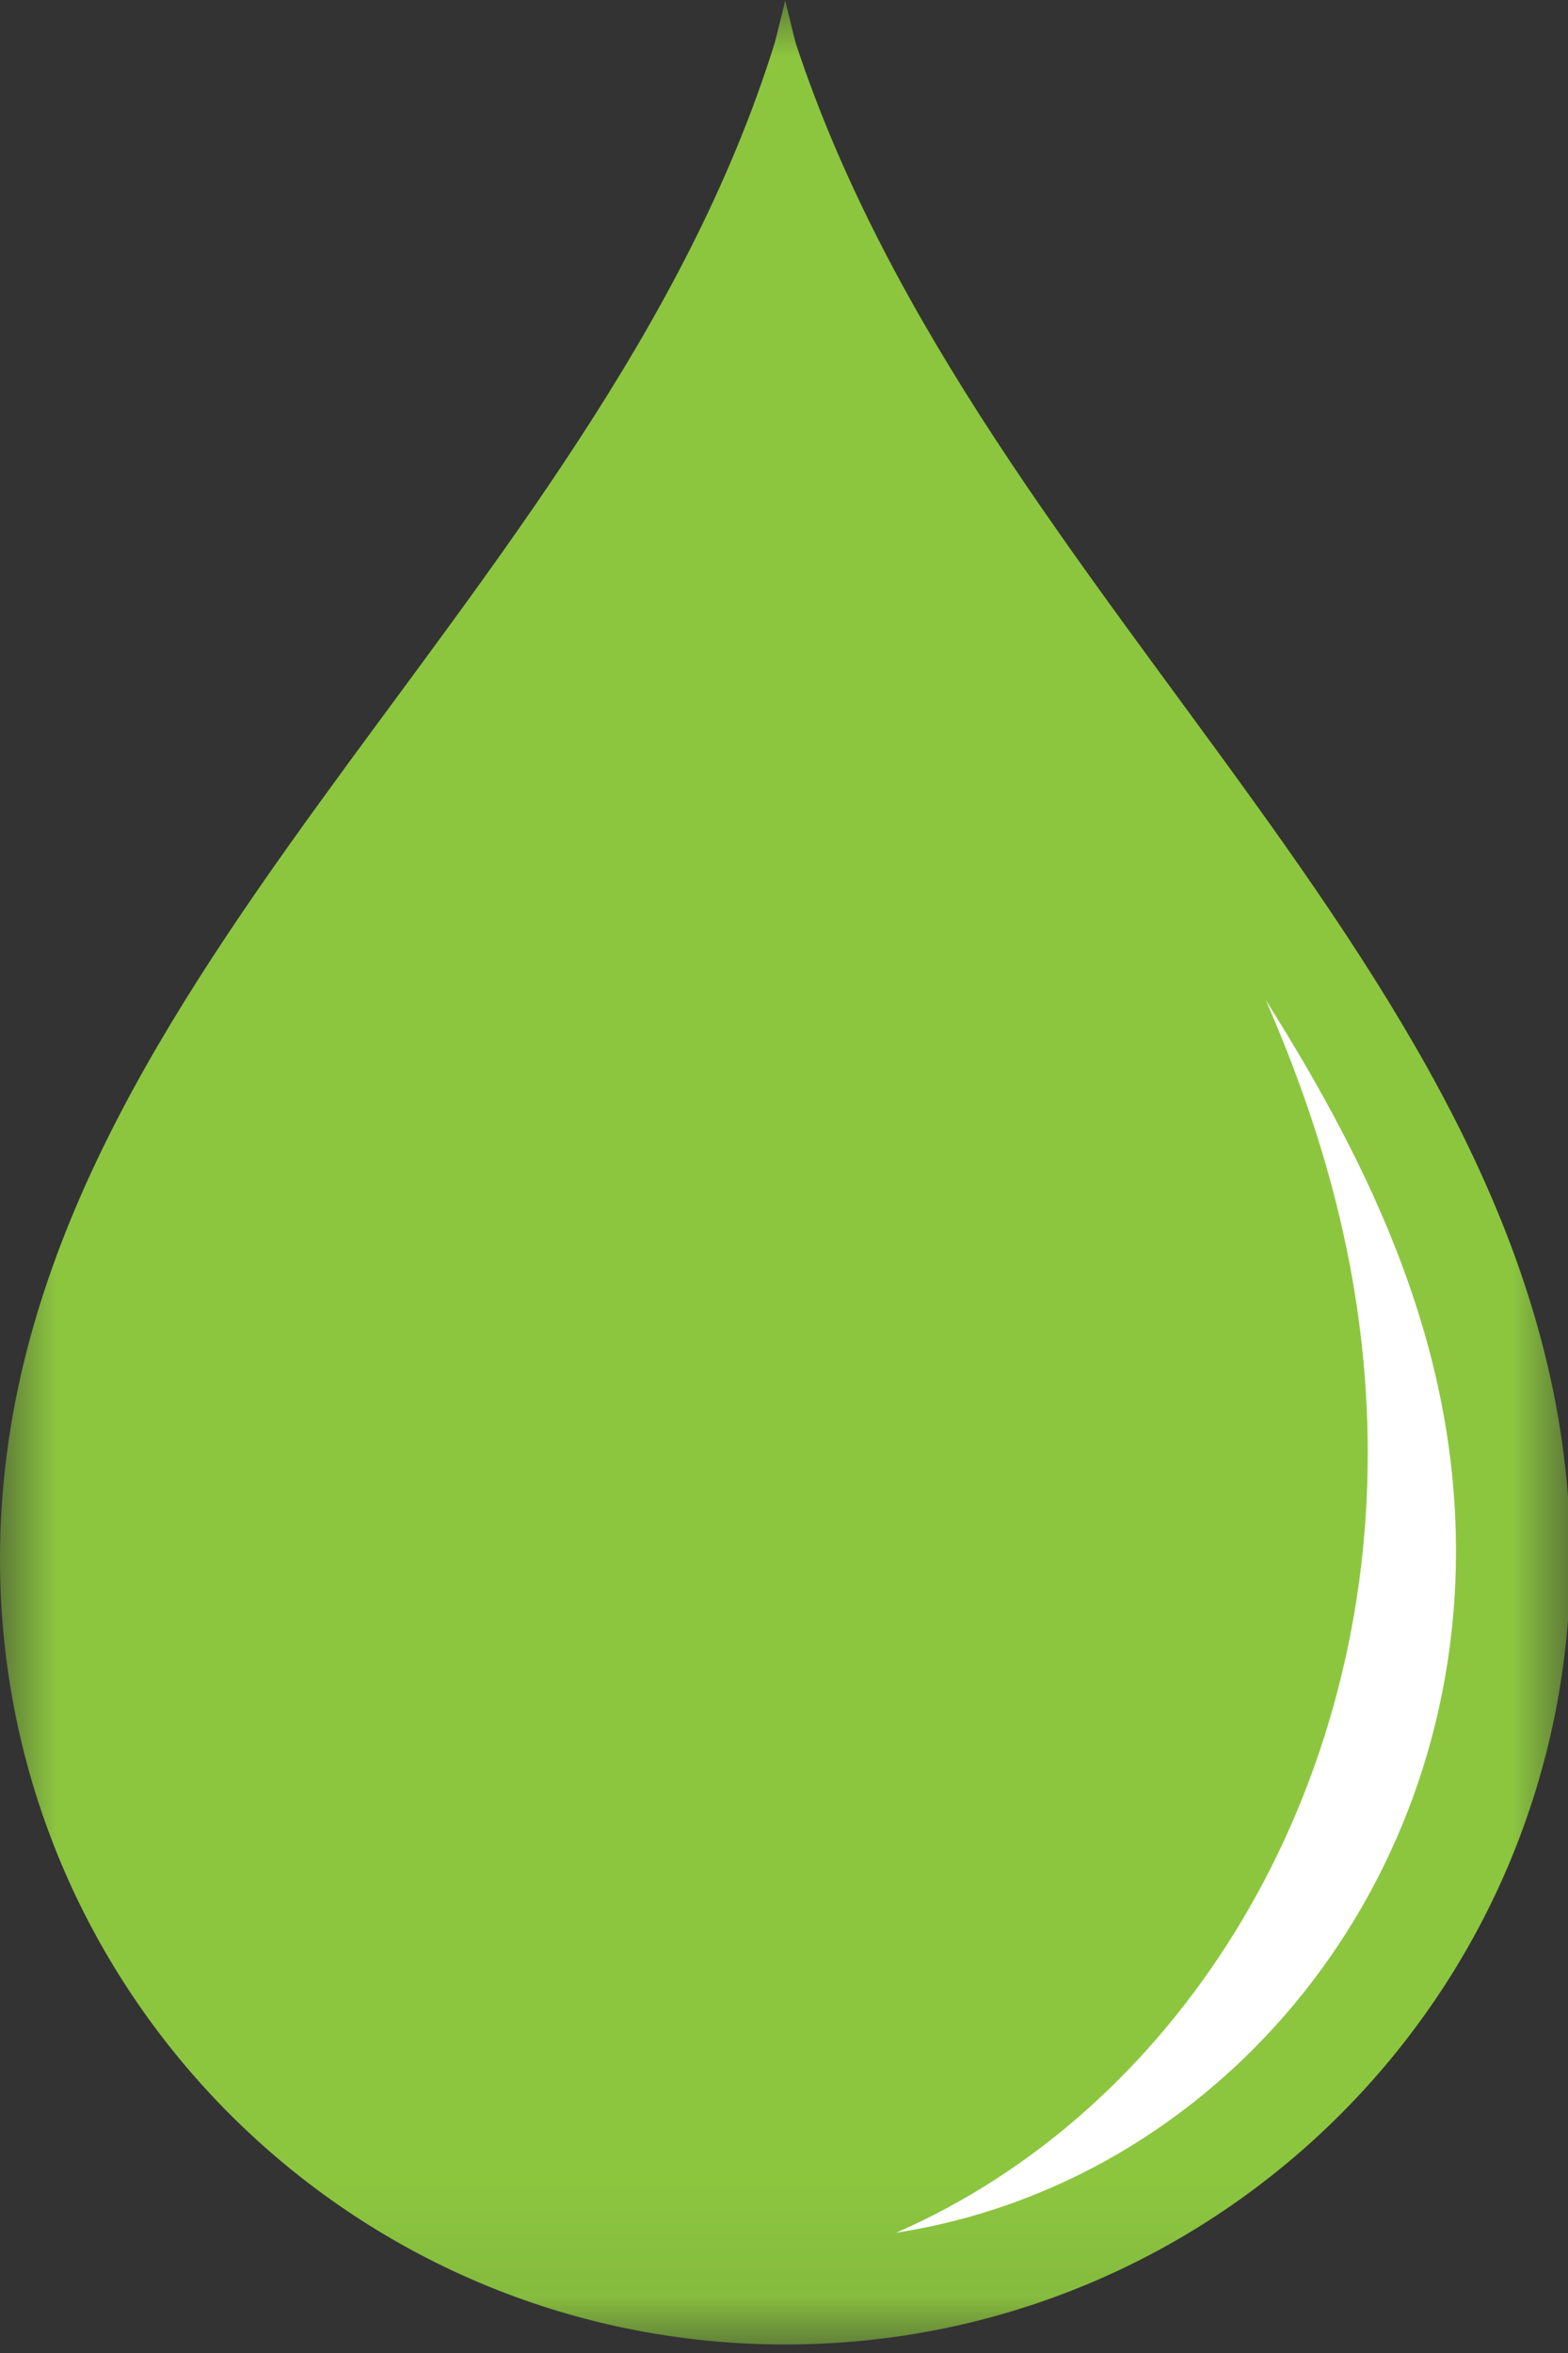 <svg width="14" height="21" viewBox="0 0 14 21" fill="none" xmlns="http://www.w3.org/2000/svg">
<rect x="0" y="0" width="14" height="21" fill="#333333" stroke="none"/>
<mask id="mask0_1237_14858" style="mask-type:luminance" maskUnits="userSpaceOnUse" x="0" y="0" width="14" height="21">
<path d="M0 0H14V20.927H0V0Z" fill="white"/>
</mask>
<g mask="url(#mask0_1237_14858)">
<path d="M0 13.913C0 8.831 5.339 5.456 6.917 0.383C6.928 0.347 7.011 0.004 7.011 0.004C7.011 0.004 7.093 0.347 7.104 0.383C8.773 5.456 14.021 8.831 14.021 13.913C14.021 17.785 10.883 20.924 7.011 20.924C3.139 20.924 0 17.785 0 13.913Z" fill="#8CC63F"/>
</g>
<path d="M13 13.847C13 16.934 10.829 19.489 8 19.927C10.463 18.855 12.212 16.145 12.212 12.972C12.212 11.515 11.854 10.191 11.302 8.927C12.266 10.453 13 12.025 13 13.847Z" fill="white"/>
</svg>
